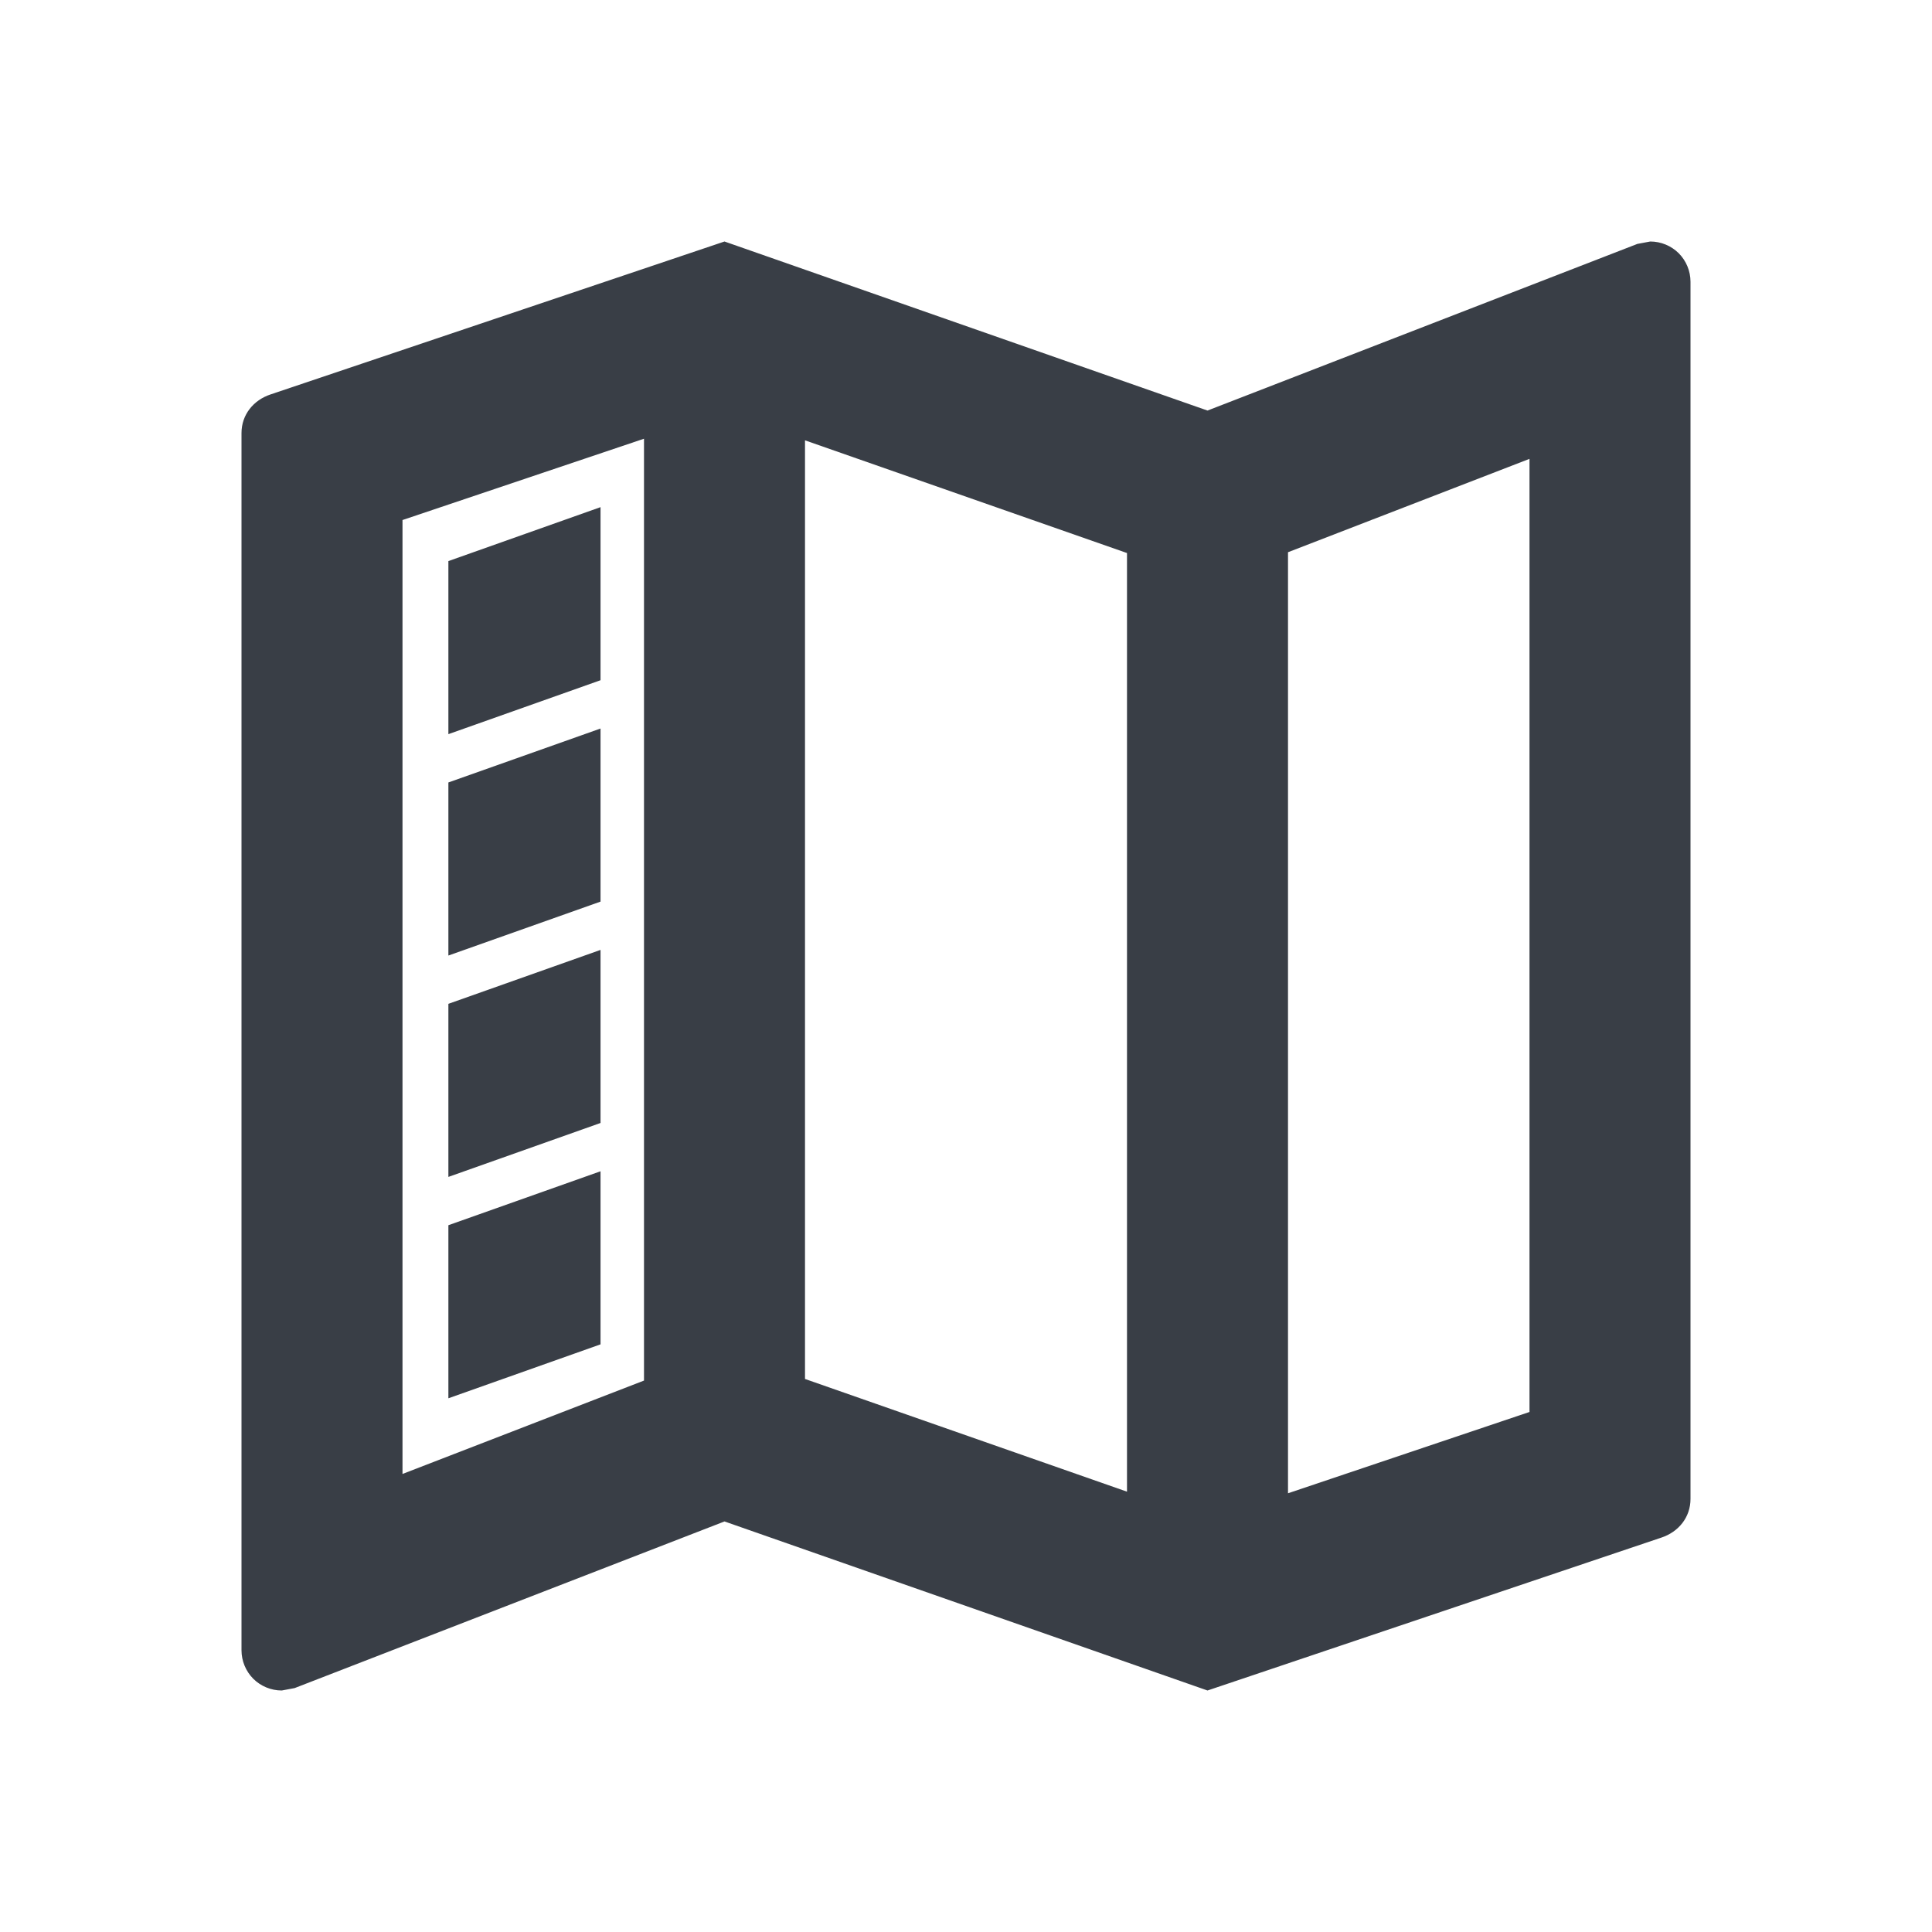 <svg width="24" height="24" viewBox="0 0 24 24" fill="none" xmlns="http://www.w3.org/2000/svg">
<path d="M9 3L3.36 4.9C3.15 4.97 3 5.15 3 5.38V20.5C3 20.633 3.053 20.76 3.146 20.854C3.24 20.947 3.367 21 3.5 21L3.66 20.97L9 18.9L15 21L20.64 19.1C20.85 19.03 21 18.85 21 18.62V3.5C21 3.367 20.947 3.24 20.854 3.146C20.76 3.053 20.633 3 20.5 3L20.34 3.03L15 5.1L9 3ZM8 5.45V17.15L5 18.31V6.46L8 5.45ZM10 5.47L14 6.87V18.53L10 17.13V5.47ZM19 5.7V17.54L16 18.55V6.86L19 5.7ZM7.46 6.3L5.57 6.97V9.12L7.46 8.45V6.3ZM7.46 9.05L5.57 9.72V11.87L7.46 11.2V9.05ZM7.46 11.8L5.57 12.47V14.62L7.46 13.95V11.8ZM7.46 14.55L5.57 15.22V17.37L7.46 16.7V14.55Z" fill="#393E46"/>
</svg>

